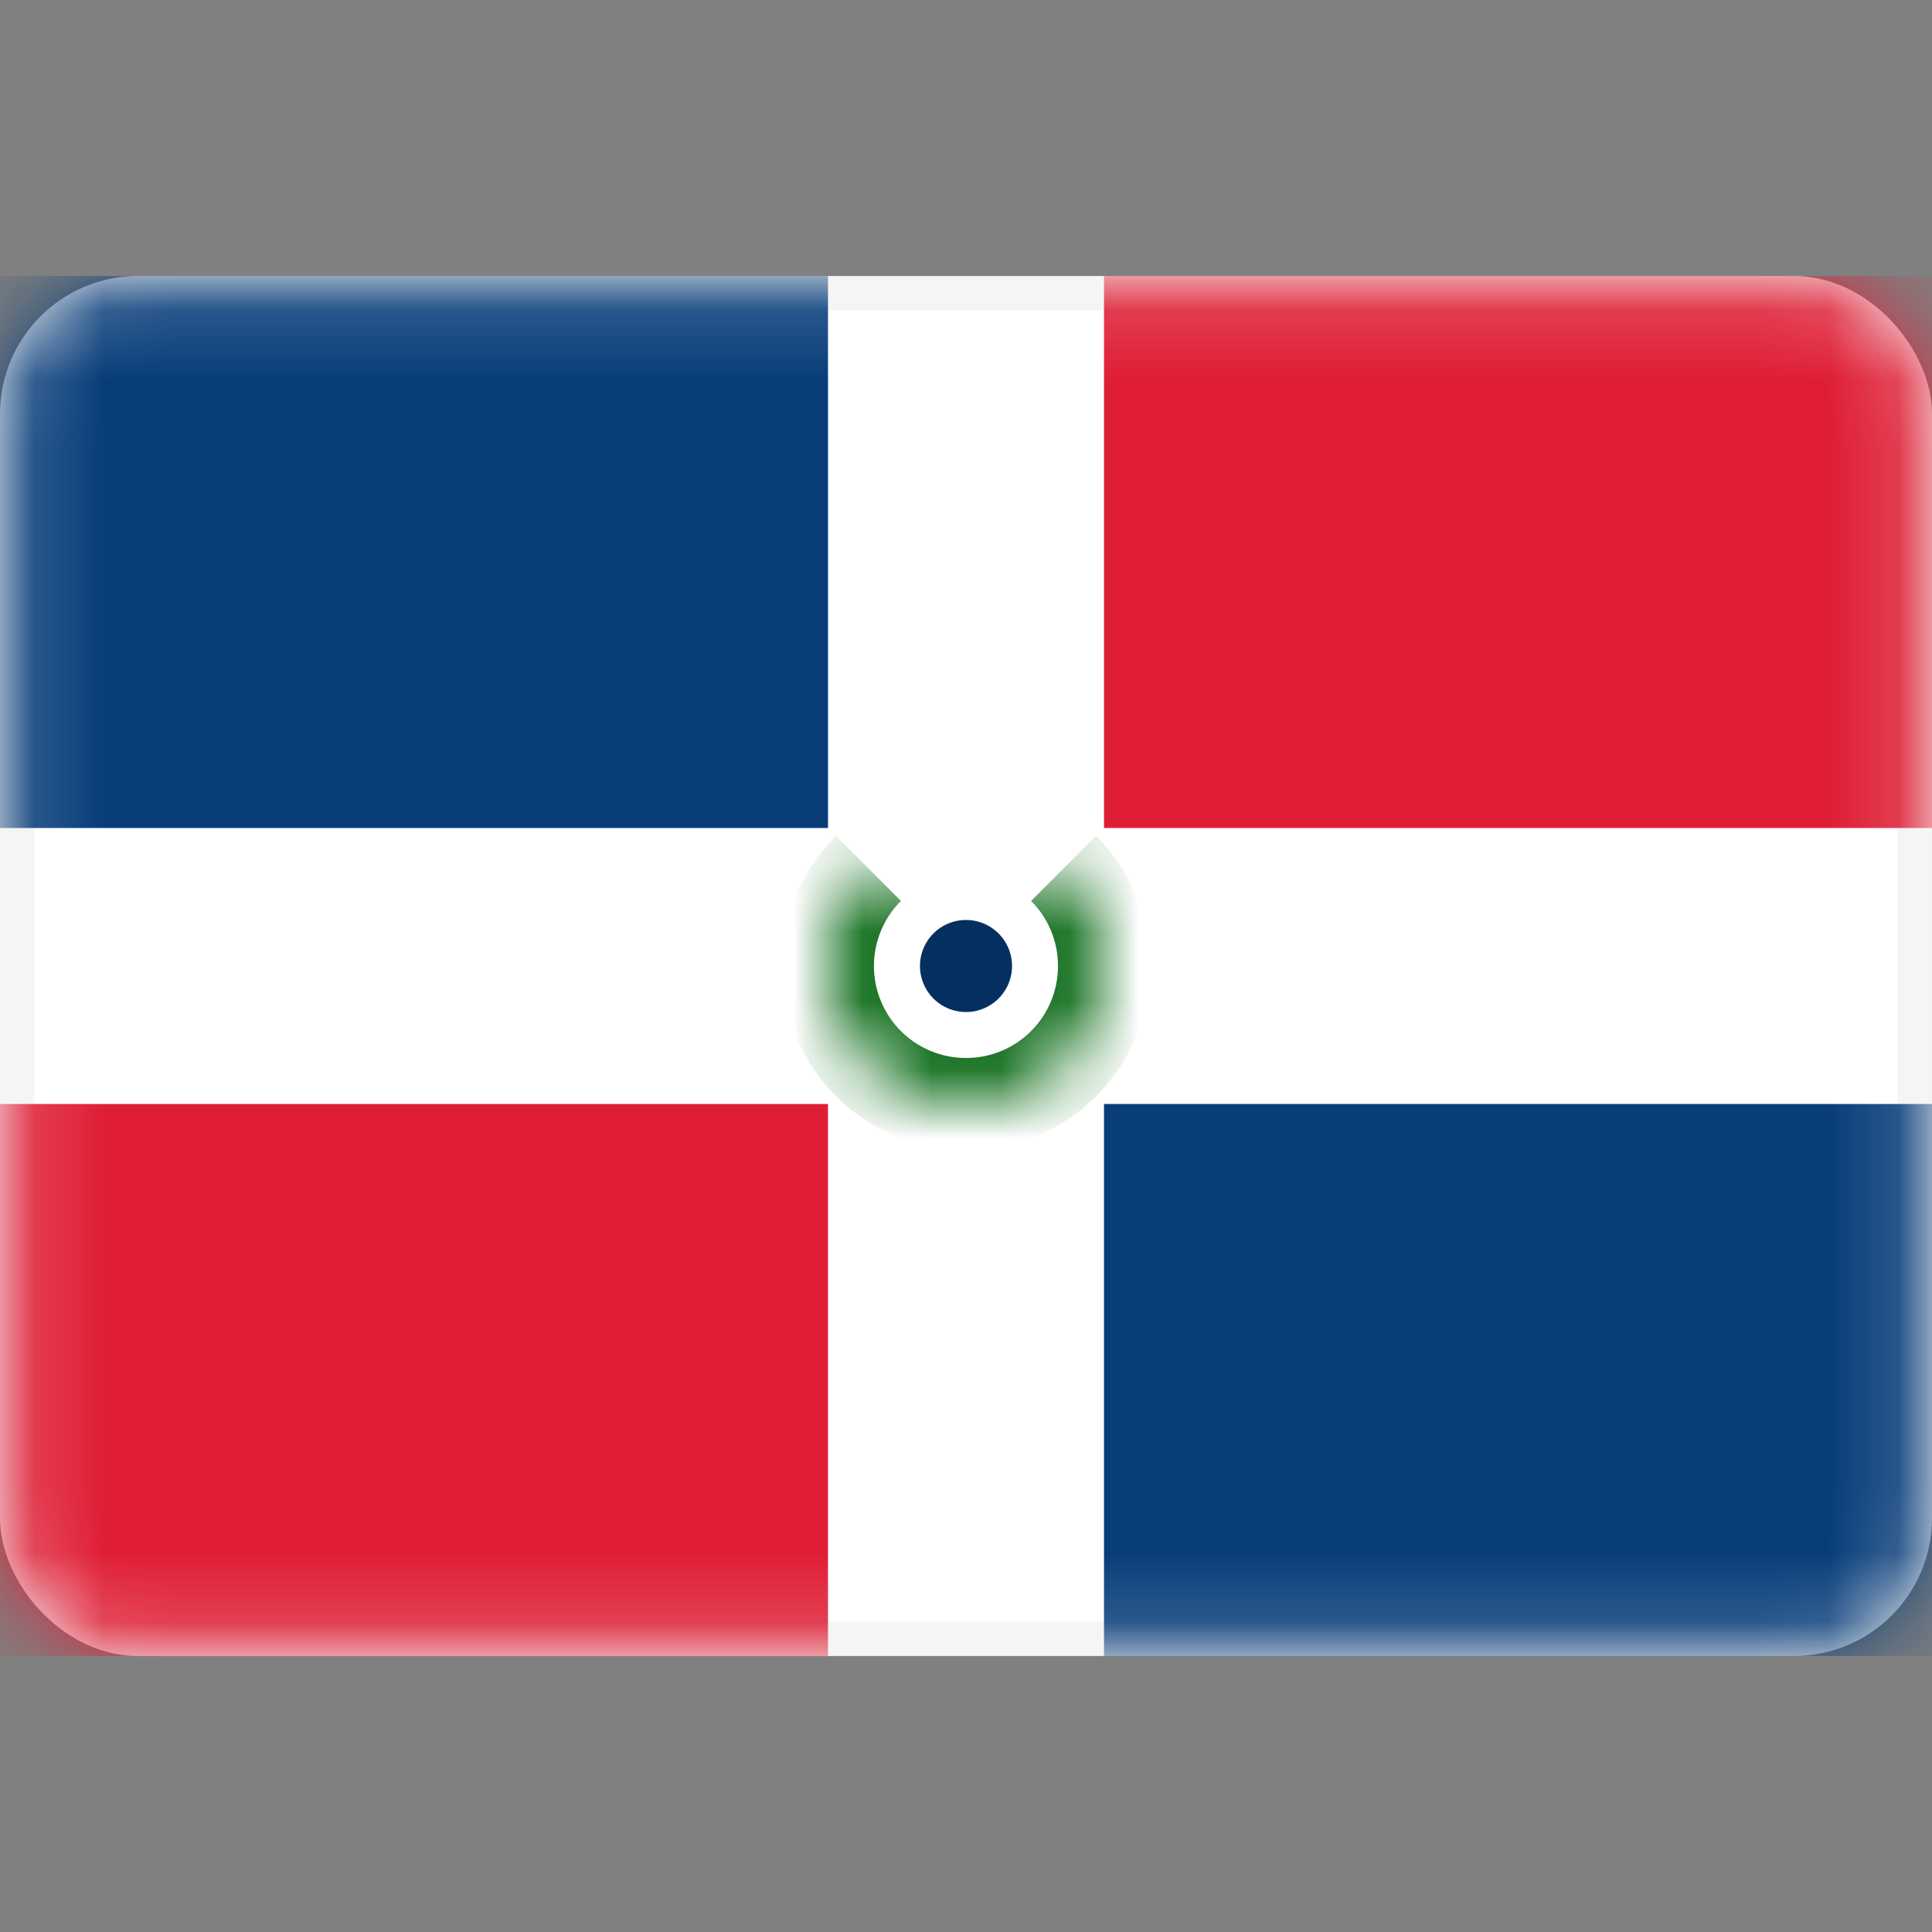 <svg viewBox="0 0 28 28" fill="none" xmlns="http://www.w3.org/2000/svg"><rect x="0" y="0" width="28" height="28" fill="#808080" stroke="none"/><rect x=".25" y="4.25" width="27.5" height="19.5" rx="1.75" fill="#fff" stroke="#F5F5F5" stroke-width=".5"/><mask id="a" style="mask-type:alpha" maskUnits="userSpaceOnUse" x="0" y="4" width="28" height="20"><rect x=".25" y="4.25" width="27.5" height="19.5" rx="1.75" fill="#fff" stroke="#fff" stroke-width=".5"/></mask><g mask="url(#a)"><path fill-rule="evenodd" clip-rule="evenodd" d="M0 12h12V4H0v8zM16 24h12v-8H16v8z" fill="#083D7A"/><path fill-rule="evenodd" clip-rule="evenodd" d="M0 24h12v-8H0v8zM16 12h12V4H16v8z" fill="#DF1E35"/><mask id="b" fill="#fff"><path fill-rule="evenodd" clip-rule="evenodd" d="M12.586 12.586a2 2 0 102.828 0"/></mask><path d="M12.114 12.114a2.667 2.667 0 000 3.772l.943-.943a1.333 1.333 0 010-1.886l-.943-.943zm0 3.772a2.667 2.667 0 003.772 0l-.943-.943c-.52.52-1.365.52-1.886 0l-.943.943zm3.772 0a2.667 2.667 0 000-3.772l-.943.943c.52.52.52 1.365 0 1.886l.943.943z" fill="#0F6D1A" mask="url(#b)"/><path fill-rule="evenodd" clip-rule="evenodd" d="M14 14.667a.667.667 0 100-1.334.667.667 0 000 1.334z" fill="#042F60"/></g></svg>